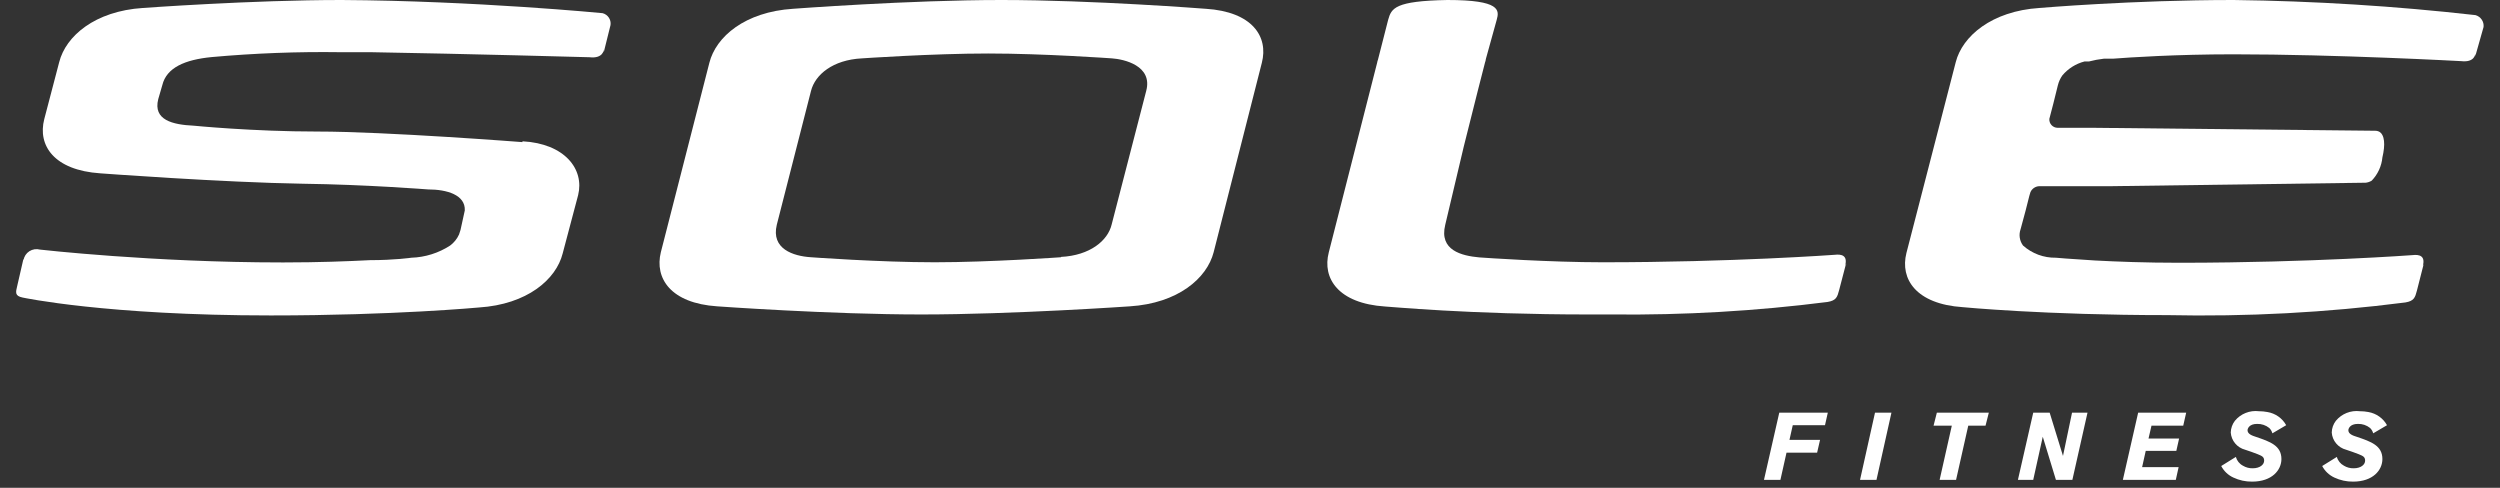 <?xml version="1.0" encoding="UTF-8" standalone="no"?>
<svg width="123px" height="24px" viewBox="0 0 123 24" version="1.1" xmlns="http://www.w3.org/2000/svg" xmlns:xlink="http://www.w3.org/1999/xlink">
    <rect x="0" y="0" width="123" height="24" fill="#333333" stroke="none"/>
    <!-- Generator: Sketch 39.1 (31720) - http://www.bohemiancoding.com/sketch -->
    <title>logo footer</title>
    <desc>Created with Sketch.</desc>
    <defs></defs>
    <g id="Symbols" stroke="none" stroke-width="1" fill="none" fill-rule="evenodd">
        <g id="sole-footer" transform="translate(-138, -78)" fill="#FFFFFF">
            <g id="footer">
                <g id="logo-footer" transform="translate(138, 78)">
                    <polygon id="Shape" points="89.928 20.304 89.79 20.92 88.204 20.92 88.042 21.64 89.547 21.64 89.402 22.272 87.896 22.272 87.597 23.608 86.788 23.608 87.54 20.304"></polygon>
                    <polygon id="Shape" points="93.059 20.304 92.323 23.608 91.514 23.608 92.25 20.304"></polygon>
                    <polygon id="Shape" points="97.85 20.304 97.688 20.944 96.838 20.944 96.239 23.608 95.43 23.608 96.029 20.944 95.131 20.944 95.293 20.304"></polygon>
                    <polygon id="Shape" points="102.705 20.304 101.961 23.608 101.151 23.608 100.504 21.488 100.035 23.608 99.282 23.608 100.035 20.304 100.844 20.304 101.499 22.432 101.944 20.304"></polygon>
                    <polygon id="Shape" points="107.56 20.304 107.415 20.944 105.853 20.944 105.707 21.576 107.212 21.576 107.075 22.184 105.57 22.184 105.392 22.984 107.188 22.984 107.05 23.608 104.445 23.608 105.197 20.304"></polygon>
                    <path d="M110.004,22.48 C110.055,22.665 110.181,22.822 110.352,22.912 C110.496,22.999 110.661,23.043 110.829,23.04 C111.194,23.04 111.396,22.856 111.396,22.664 C111.396,22.472 111.283,22.432 111.072,22.344 C110.862,22.256 110.668,22.2 110.465,22.128 C110.068,22.026 109.782,21.685 109.753,21.28 C109.758,21.072 109.829,20.87 109.956,20.704 C110.241,20.357 110.687,20.178 111.137,20.232 C111.278,20.232 111.419,20.245 111.558,20.272 C111.95,20.337 112.29,20.576 112.48,20.92 L111.801,21.32 C111.775,21.22 111.722,21.128 111.647,21.056 C111.478,20.92 111.265,20.849 111.048,20.856 C110.651,20.856 110.579,21.096 110.579,21.168 C110.579,21.352 110.797,21.432 110.999,21.496 C111.679,21.728 112.246,21.92 112.246,22.584 C112.246,23.128 111.784,23.696 110.805,23.696 C110.486,23.7 110.171,23.632 109.883,23.496 C109.624,23.378 109.414,23.178 109.284,22.928 L110.004,22.48 Z" id="Shape"></path>
                    <path d="M114.973,22.48 C115.024,22.665 115.15,22.821 115.321,22.912 C115.464,22.999 115.63,23.043 115.798,23.04 C116.162,23.04 116.364,22.856 116.364,22.664 C116.364,22.472 116.251,22.432 116.041,22.344 C115.83,22.256 115.636,22.2 115.434,22.128 C115.037,22.026 114.75,21.685 114.722,21.28 C114.726,21.072 114.797,20.87 114.924,20.704 C115.21,20.357 115.656,20.178 116.106,20.232 C116.247,20.232 116.388,20.245 116.526,20.272 C116.915,20.34 117.251,20.578 117.441,20.92 L116.761,21.32 C116.735,21.22 116.682,21.129 116.607,21.056 C116.438,20.92 116.226,20.849 116.008,20.856 C115.612,20.856 115.539,21.096 115.539,21.168 C115.539,21.352 115.758,21.432 115.968,21.496 C116.648,21.728 117.214,21.92 117.214,22.584 C117.214,23.128 116.753,23.696 115.774,23.696 C115.455,23.7 115.139,23.631 114.851,23.496 C114.594,23.377 114.383,23.178 114.252,22.928 L114.973,22.48 Z" id="Shape"></path>
                    <path d="M59.315,0.432 C59.315,0.432 53.772,0 49.265,0 C44.757,0 39.02,0.432 39.02,0.432 C36.649,0.584 35.225,1.808 34.901,3.088 L32.514,12.408 C32.198,13.688 32.992,14.92 35.29,15.072 C35.29,15.072 40.841,15.472 45.332,15.472 C49.823,15.472 55.585,15.072 55.585,15.072 C57.956,14.92 59.38,13.696 59.712,12.408 L62.083,3.088 C62.414,1.808 61.621,0.576 59.323,0.432 M52.202,12.656 C52.202,12.656 48.723,12.904 45.987,12.904 C43.252,12.904 39.894,12.656 39.894,12.656 C39.028,12.6 37.928,12.248 38.219,11.056 L39.902,4.472 C40.104,3.672 40.978,2.944 42.403,2.872 C42.403,2.872 45.882,2.632 48.617,2.632 C51.352,2.632 54.711,2.872 54.711,2.872 C55.285,2.912 56.726,3.224 56.394,4.472 L54.695,11.04 C54.508,11.84 53.626,12.568 52.202,12.64" id="Shape"></path>
                    <path d="M90.785,13.056 C90.907,12.568 90.607,12.496 90.267,12.536 C90.267,12.536 85.234,12.904 78.841,12.904 C76.26,12.904 73.096,12.688 72.78,12.664 L72.78,12.664 C71.915,12.584 70.798,12.32 71.105,11.064 L72.02,7.2 L72.02,7.2 L72.724,4.4 L73.064,3.072 C73.085,3.018 73.098,2.962 73.104,2.904 L73.638,0.976 C73.768,0.504 73.84,0 71.211,0 L71.211,0 C68.629,0.048 68.459,0.4 68.297,0.976 L67.796,2.936 C67.777,2.985 67.763,3.036 67.755,3.088 L65.376,12.416 C65.044,13.696 65.845,14.928 68.144,15.08 L68.144,15.08 C68.297,15.08 72.254,15.472 78.17,15.472 L79.303,15.472 C82.852,15.51 86.399,15.304 89.919,14.856 C90.348,14.784 90.397,14.608 90.486,14.272 L90.486,14.272 L90.826,12.968 L90.826,13.048" id="Shape"></path>
                    <path d="M122.191,1.328 C122.221,1.064 122.053,0.817 121.794,0.744 C117.842,0.298 113.869,0.05 109.891,0 C104.922,1.29753985e-14 100.342,0.392 100.342,0.392 C97.987,0.544 96.547,1.784 96.223,3.056 L93.796,12.448 C93.472,13.728 94.273,14.96 96.563,15.112 C96.563,15.112 100.609,15.504 106.613,15.504 C110.535,15.589 114.457,15.38 118.347,14.88 C118.776,14.808 118.824,14.632 118.913,14.296 L118.913,14.296 L119.245,12.992 L119.205,13.072 C119.334,12.584 119.027,12.512 118.695,12.552 C118.695,12.552 113.726,12.92 107.366,12.928 L107.228,12.928 C105.562,12.928 104.129,12.872 103.077,12.816 C101.863,12.744 101.151,12.68 101.151,12.68 C100.554,12.691 99.976,12.476 99.533,12.08 C99.362,11.849 99.317,11.55 99.412,11.28 L99.662,10.352 L99.84,9.648 L99.84,9.648 L99.897,9.456 C99.972,9.282 100.143,9.167 100.334,9.16 L103.903,9.16 L116.211,8.992 L116.308,8.992 L116.373,8.992 C116.485,8.982 116.593,8.947 116.688,8.888 C116.988,8.576 117.174,8.173 117.214,7.744 C117.36,7.128 117.336,6.624 117.044,6.472 L117.044,6.472 C116.984,6.444 116.917,6.43 116.85,6.432 L116.761,6.432 L103.004,6.288 L101.232,6.288 C101.118,6.286 101.01,6.238 100.934,6.155 C100.857,6.071 100.819,5.96 100.828,5.848 L101.022,5.104 C101.017,5.136 101.017,5.168 101.022,5.2 C101.017,5.168 101.017,5.136 101.022,5.104 L101.248,4.192 L101.248,4.192 C101.291,4.02 101.365,3.857 101.467,3.712 C101.749,3.375 102.131,3.134 102.559,3.024 L102.656,3.024 L102.729,3.024 L102.778,3.024 C103.017,2.961 103.26,2.916 103.506,2.888 L103.676,2.888 L103.951,2.888 C104.76,2.824 107.083,2.672 109.875,2.672 C114.956,2.672 121.09,3.008 121.09,3.008 C121.77,3.088 121.786,2.64 121.786,2.64 C121.783,2.68 121.783,2.72 121.786,2.76 L122.191,1.328 Z" id="Shape"></path>
                    <path d="M25.701,6.992 C25.701,6.992 18.96,6.472 15.626,6.472 C12.429,6.472 9.533,6.184 9.533,6.184 C8.489,6.136 7.526,5.904 7.785,4.88 L7.987,4.184 C8.197,3.328 9.096,2.936 10.415,2.808 C12.518,2.619 14.63,2.538 16.743,2.568 L18.248,2.568 C22.957,2.648 29.002,2.816 29.002,2.816 C29.682,2.896 29.706,2.448 29.706,2.448 C29.702,2.488 29.702,2.528 29.706,2.568 L30.038,1.232 C30.076,0.968 29.909,0.718 29.649,0.648 C29.649,0.648 23.386,0.04 16.807,0 C12.389,0 7.032,0.392 7.032,0.392 C4.669,0.544 3.237,1.776 2.913,3.056 L2.177,5.864 C1.845,7.152 2.654,8.376 4.936,8.528 C4.936,8.528 10.957,8.976 14.922,9.04 C18.005,9.08 21.064,9.32 21.064,9.32 C21.994,9.32 22.901,9.592 22.868,10.352 L22.868,10.352 L22.658,11.312 C22.638,11.388 22.613,11.463 22.585,11.536 L22.585,11.536 C22.488,11.751 22.338,11.938 22.148,12.08 C21.579,12.45 20.919,12.658 20.238,12.68 C20.238,12.68 19.421,12.8 18.199,12.8 C17.115,12.856 15.666,12.912 13.983,12.912 L13.854,12.912 C7.534,12.912 1.966,12.28 1.966,12.28 C1.789,12.232 1.599,12.262 1.444,12.361 C1.29,12.46 1.185,12.62 1.157,12.8 C1.157,12.8 1.157,12.8 1.157,12.72 L0.85,14.056 L0.85,14.056 C0.769,14.384 0.72,14.56 1.117,14.64 C1.117,14.64 5.219,15.52 13.32,15.52 C19.364,15.52 23.564,15.128 23.564,15.128 C25.935,14.976 27.359,13.752 27.683,12.472 L28.444,9.6 C28.759,8.328 27.788,7.064 25.709,6.952" id="Shape"></path>
                </g>
            </g>
        </g>
    </g>
</svg>